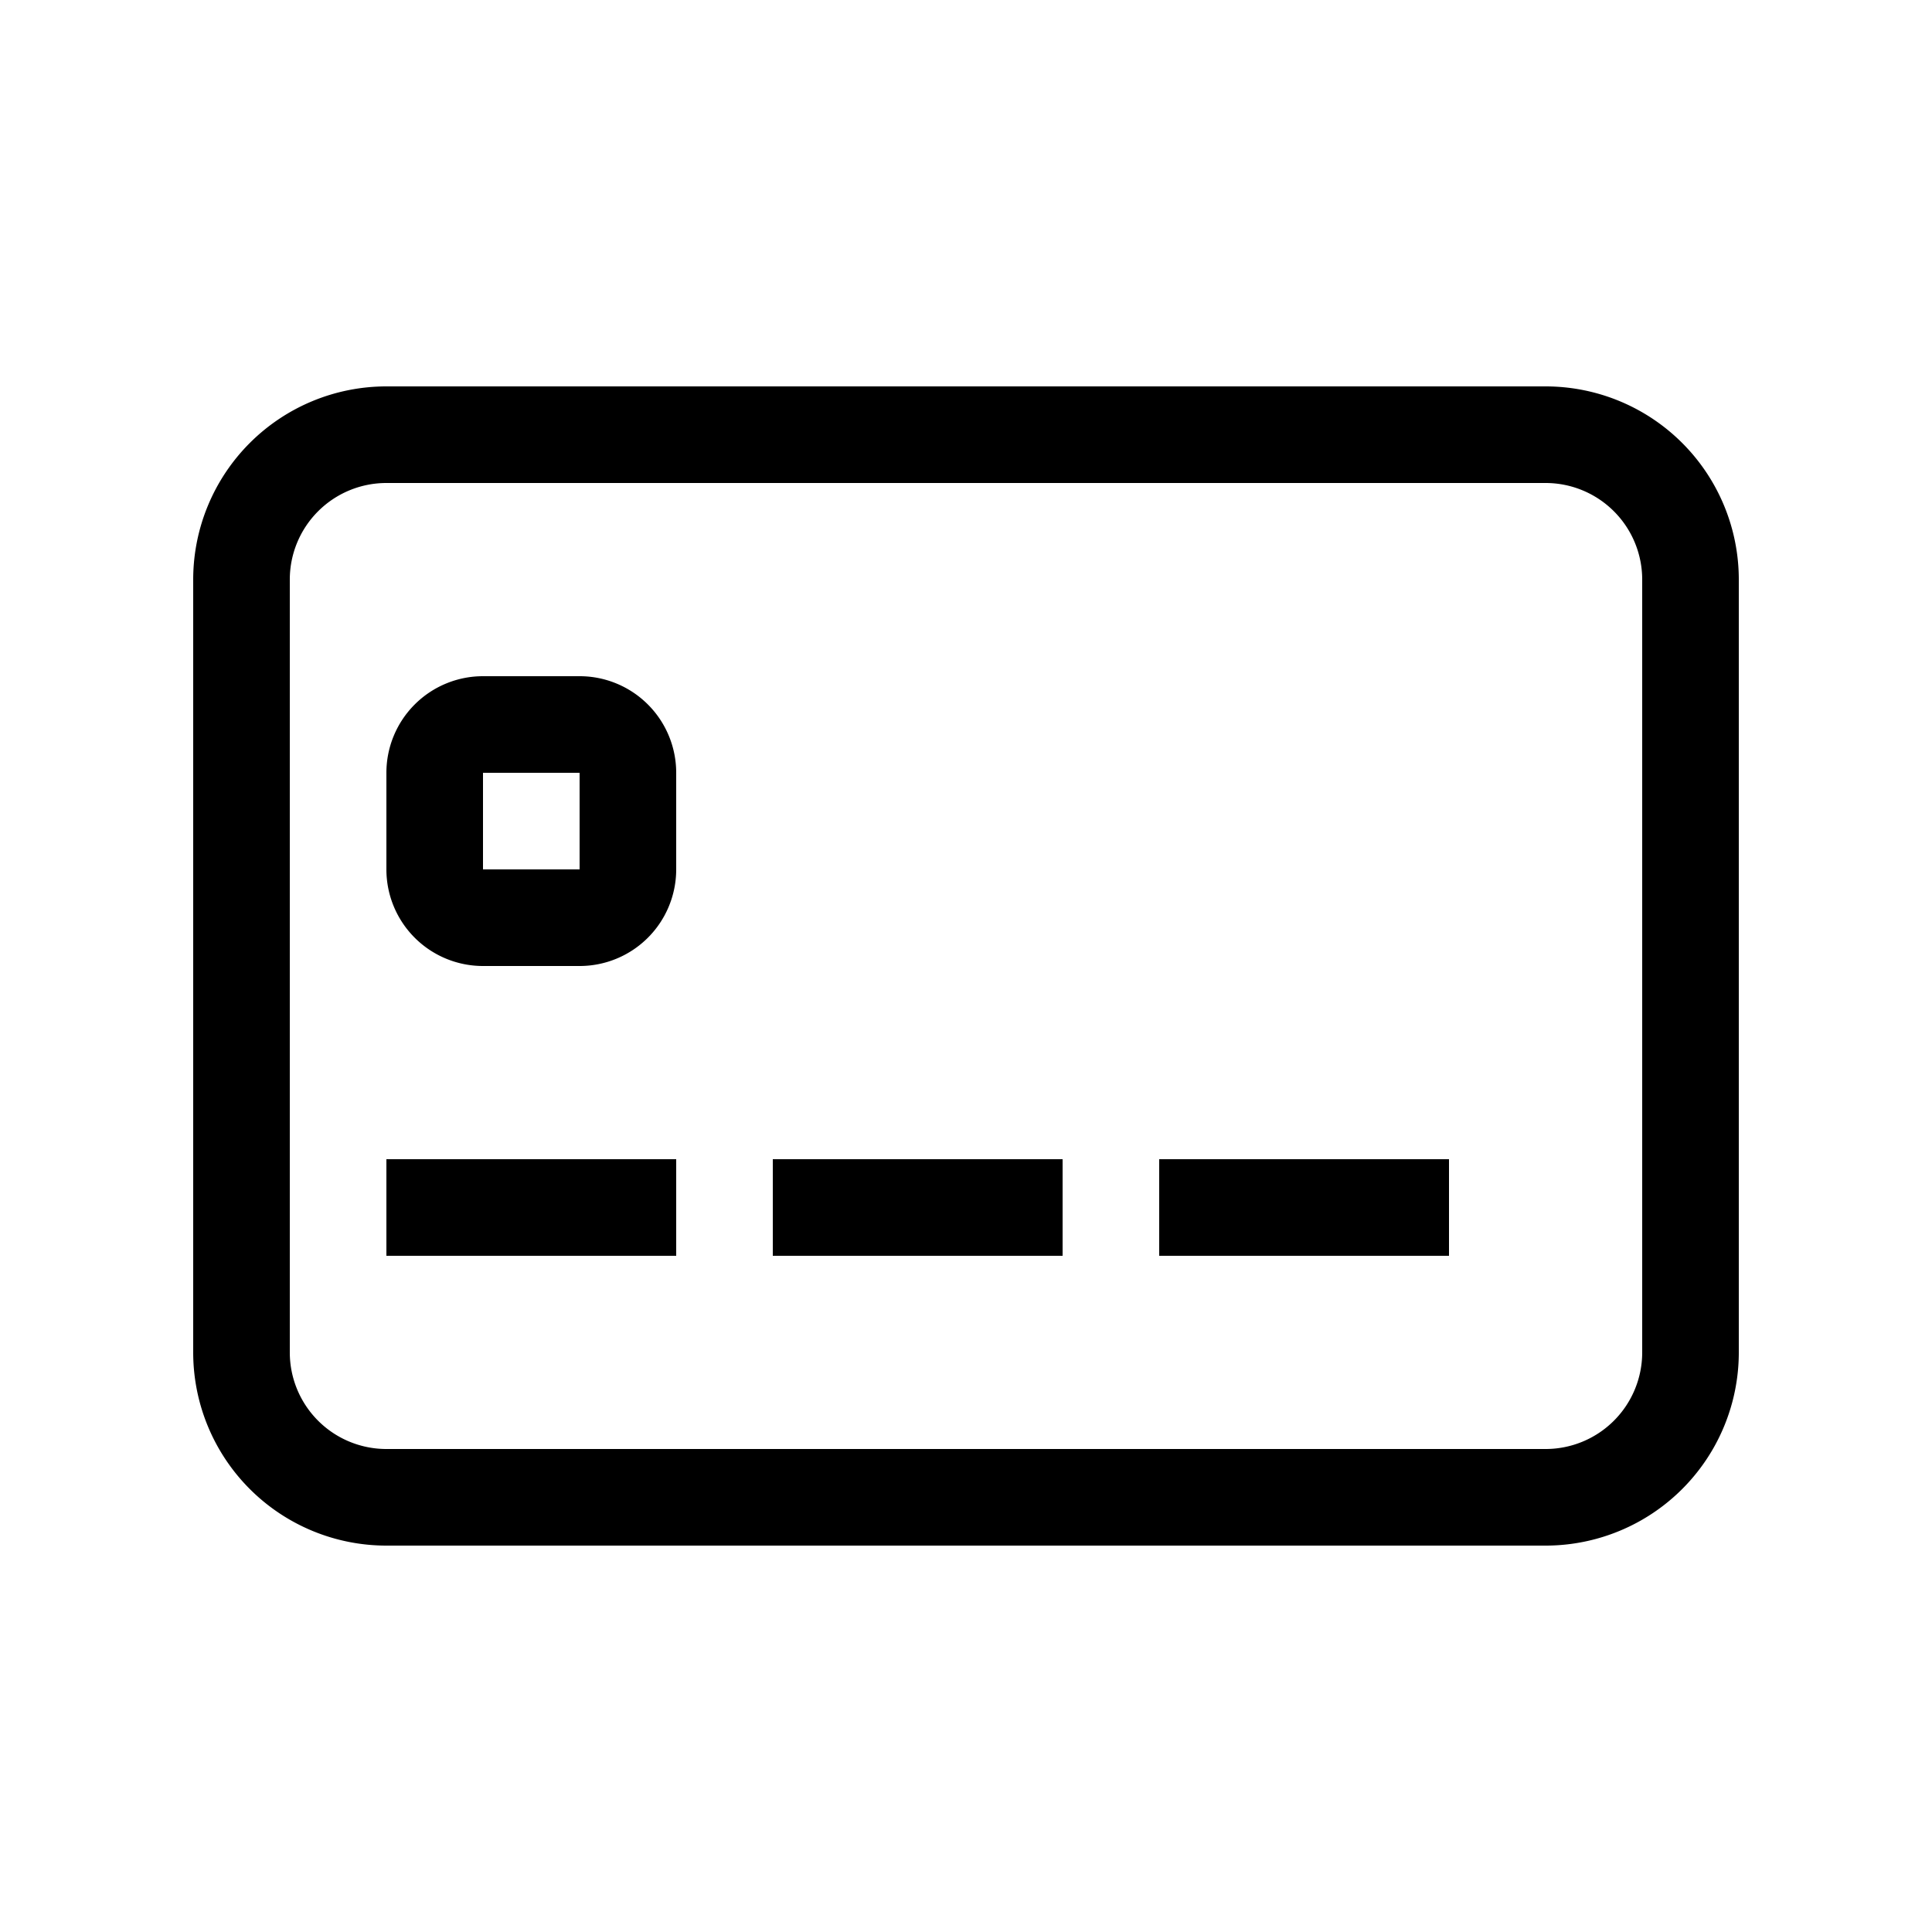 <svg xmlns="http://www.w3.org/2000/svg" width="20" height="20" viewBox="0 0 20 20"><path d="M4 5a1 1 0 0 0-1 1v8a1 1 0 0 0 1 1h12a1 1 0 0 0 1-1V6a1 1 0 0 0-1-1H4zM2 6a2 2 0 0 1 2-2h12a2 2 0 0 1 2 2v8a2 2 0 0 1-2 2H4a2 2 0 0 1-2-2V6zm2 2a1 1 0 0 1 1-1h1a1 1 0 0 1 1 1v1a1 1 0 0 1-1 1H5a1 1 0 0 1-1-1V8zm2 0H5v1h1V8zm1 5H4v-1h3v1zm4 0H8v-1h3v1zm4 0h-3v-1h3v1z"/></svg>